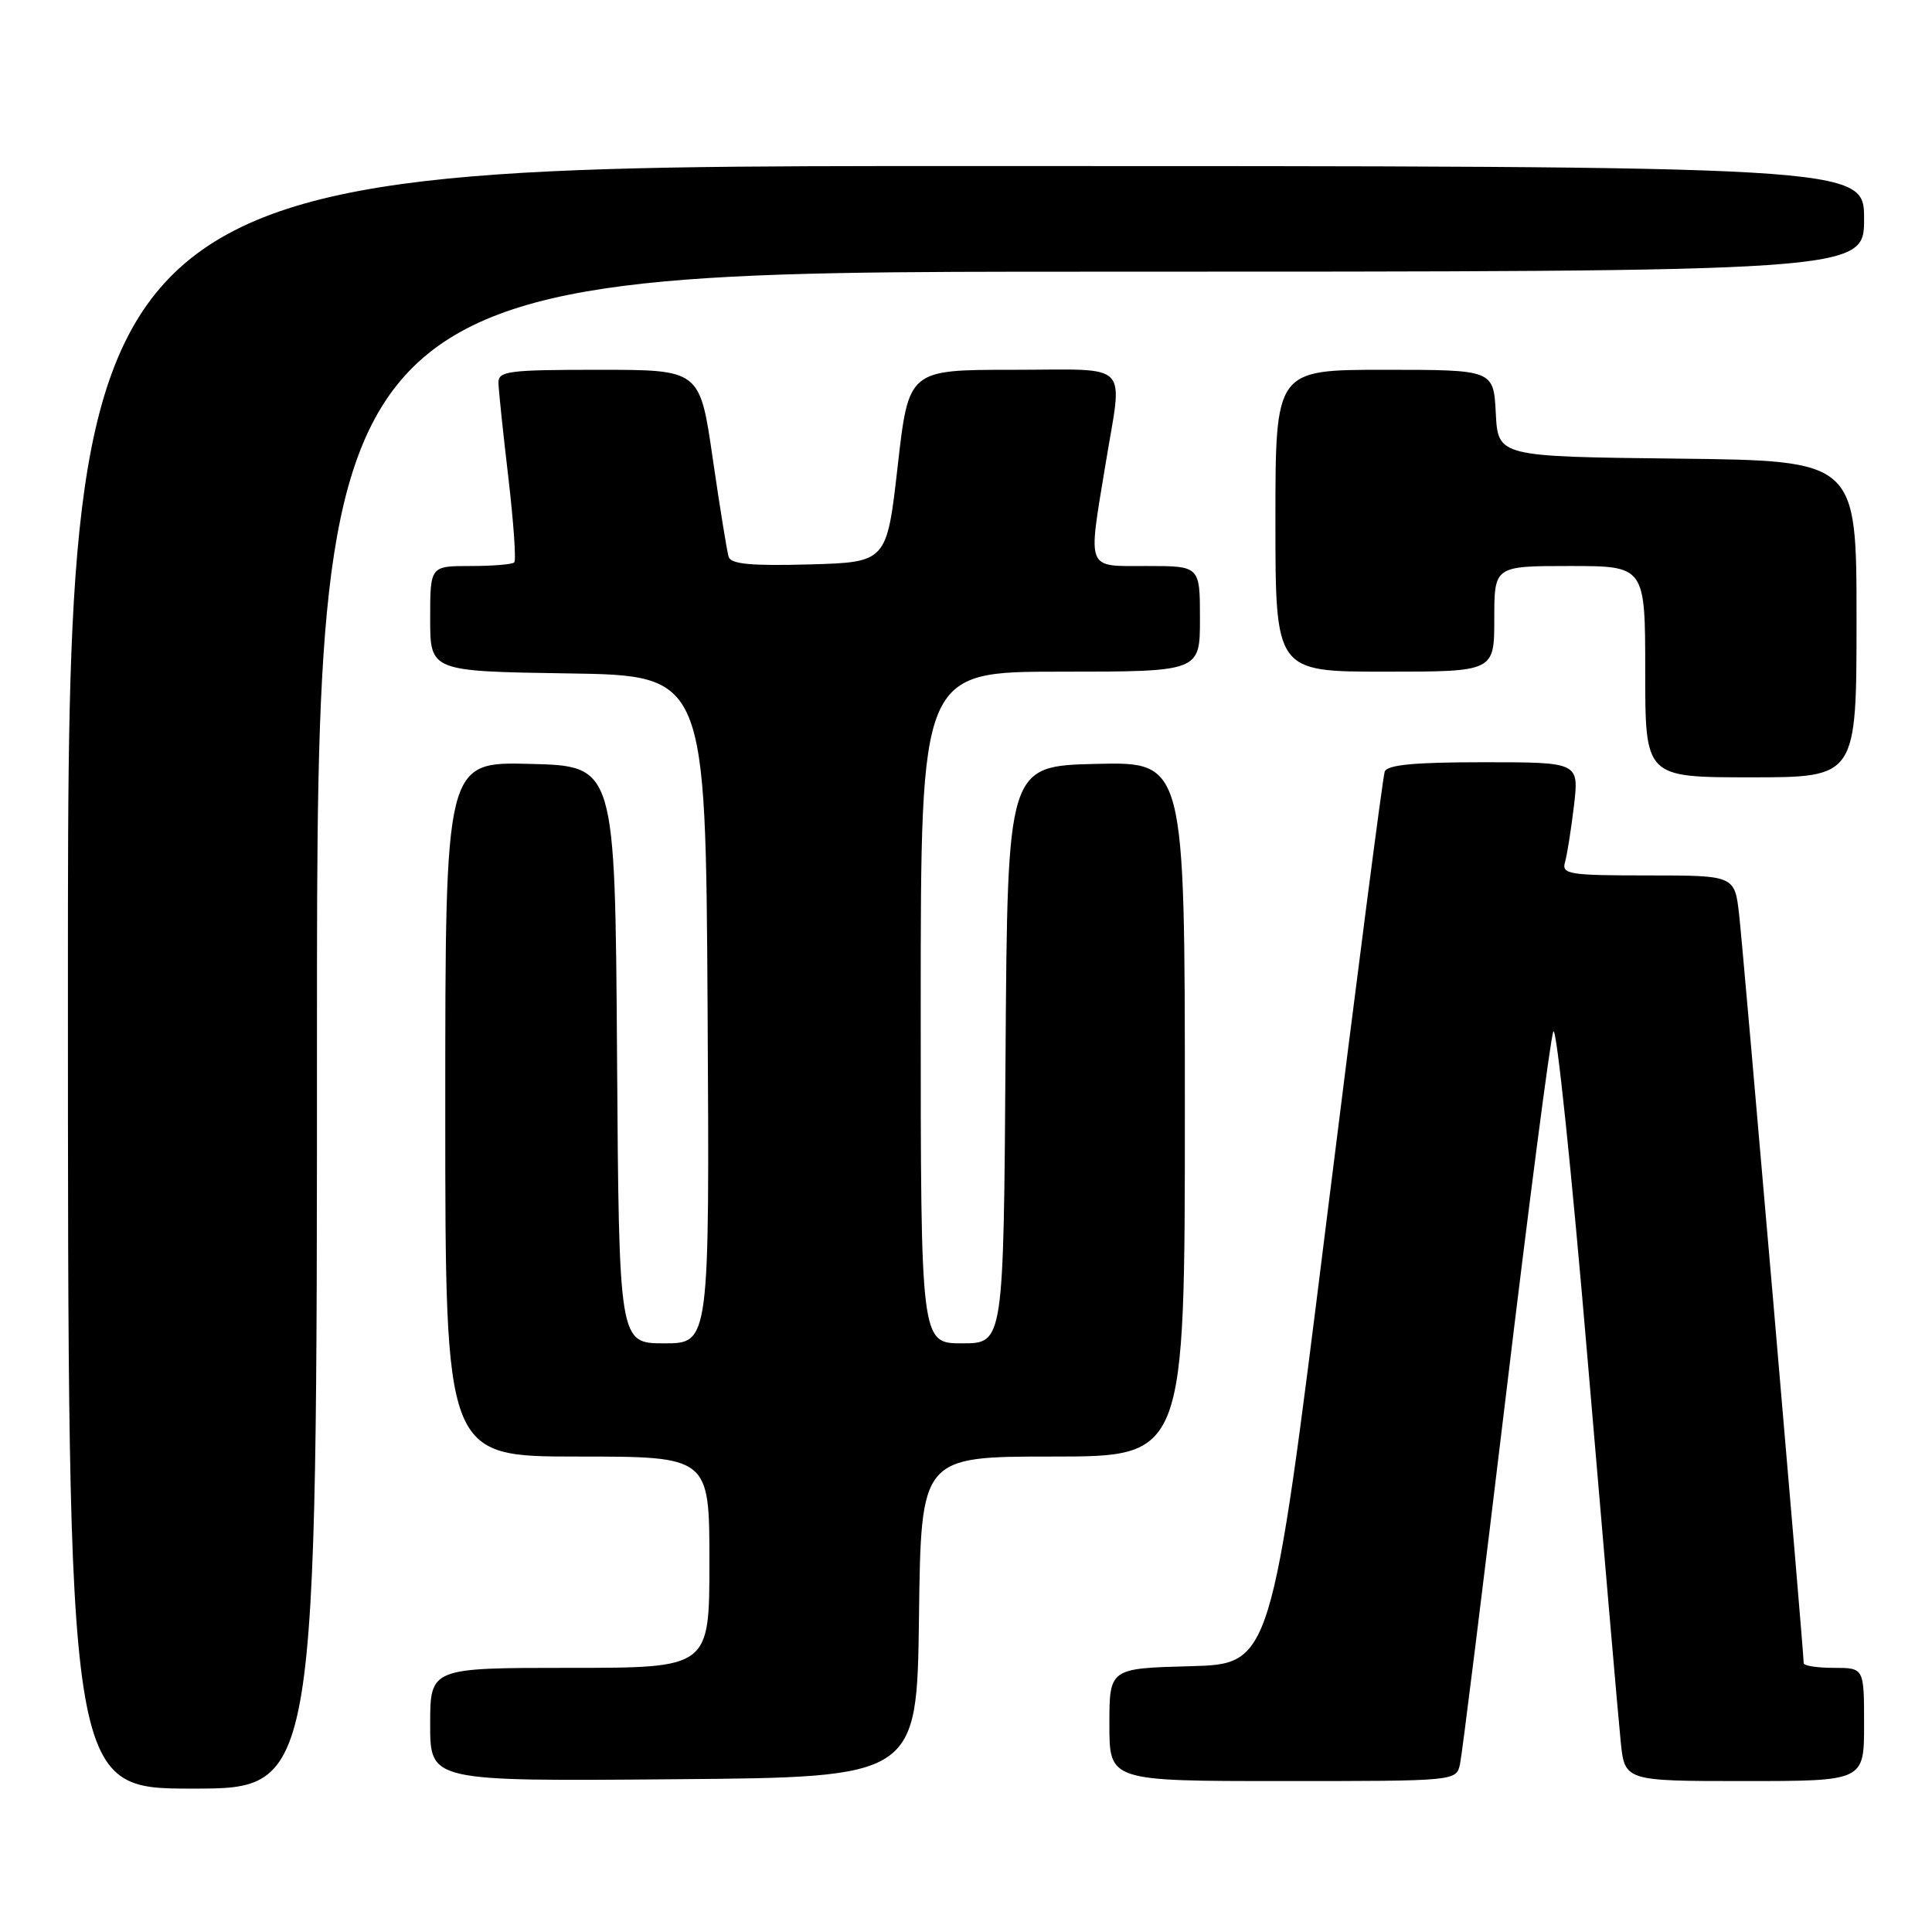 <?xml version="1.0" encoding="UTF-8" standalone="no"?>
<!DOCTYPE svg PUBLIC "-//W3C//DTD SVG 1.1//EN" "http://www.w3.org/Graphics/SVG/1.1/DTD/svg11.dtd" >
<svg xmlns="http://www.w3.org/2000/svg" xmlns:xlink="http://www.w3.org/1999/xlink" version="1.1" viewBox="0 0 256 256">
 <g >
 <path fill="currentColor"
d=" M 42.00 136.50 C 42.00 36.00 42.00 36.00 144.50 36.00 C 247.00 36.00 247.00 36.00 247.00 29.00 C 247.00 22.00 247.00 22.00 128.00 22.00 C 9.00 22.00 9.00 22.00 9.00 129.50 C 9.00 237.00 9.00 237.00 25.50 237.00 C 42.00 237.00 42.00 237.00 42.00 136.50 Z  M 121.77 214.25 C 122.04 193.00 122.04 193.00 139.52 193.00 C 157.00 193.00 157.00 193.00 157.00 146.97 C 157.00 100.94 157.00 100.94 145.25 101.22 C 133.50 101.50 133.50 101.50 133.24 139.75 C 132.98 178.00 132.98 178.00 127.49 178.00 C 122.00 178.00 122.00 178.00 122.00 133.50 C 122.00 89.00 122.00 89.00 140.50 89.00 C 159.00 89.00 159.00 89.00 159.00 82.00 C 159.00 75.00 159.00 75.00 152.00 75.00 C 143.81 75.00 144.14 75.80 146.49 61.50 C 148.76 47.63 150.11 49.00 134.20 49.00 C 120.40 49.00 120.40 49.00 118.95 61.75 C 117.50 74.50 117.50 74.50 107.23 74.79 C 99.55 75.00 96.86 74.75 96.55 73.79 C 96.33 73.08 95.38 67.21 94.44 60.75 C 92.74 49.00 92.74 49.00 79.37 49.00 C 67.29 49.00 66.00 49.17 66.05 50.75 C 66.07 51.71 66.66 57.35 67.36 63.27 C 68.05 69.20 68.41 74.26 68.14 74.52 C 67.88 74.79 65.27 75.00 62.33 75.00 C 57.00 75.00 57.00 75.00 57.00 81.98 C 57.00 88.95 57.00 88.95 75.25 89.23 C 93.50 89.50 93.50 89.50 93.76 133.75 C 94.02 178.00 94.02 178.00 88.02 178.00 C 82.02 178.00 82.02 178.00 81.76 139.75 C 81.50 101.50 81.50 101.50 70.25 101.22 C 59.00 100.93 59.00 100.93 59.00 146.97 C 59.00 193.00 59.00 193.00 76.50 193.00 C 94.00 193.00 94.00 193.00 94.00 207.00 C 94.00 221.00 94.00 221.00 75.50 221.00 C 57.00 221.00 57.00 221.00 57.00 228.51 C 57.00 236.03 57.00 236.03 89.25 235.76 C 121.50 235.50 121.50 235.50 121.77 214.25 Z  M 193.46 233.75 C 193.73 232.51 196.46 210.57 199.53 185.00 C 202.60 159.43 205.43 137.68 205.82 136.68 C 206.22 135.69 208.26 155.26 210.37 180.18 C 212.49 205.11 214.45 227.86 214.75 230.75 C 215.28 236.00 215.28 236.00 231.14 236.00 C 247.00 236.00 247.00 236.00 247.00 228.50 C 247.00 221.00 247.00 221.00 243.00 221.00 C 240.80 221.00 239.00 220.72 239.00 220.38 C 239.00 218.87 230.99 125.97 230.45 121.25 C 229.86 116.00 229.86 116.00 218.36 116.00 C 207.89 116.00 206.91 115.84 207.37 114.25 C 207.65 113.29 208.18 109.91 208.56 106.75 C 209.23 101.00 209.23 101.00 196.58 101.00 C 187.38 101.00 183.81 101.34 183.48 102.25 C 183.23 102.94 179.75 129.82 175.74 162.00 C 168.45 220.50 168.45 220.50 157.72 220.78 C 147.00 221.07 147.00 221.07 147.00 228.53 C 147.00 236.00 147.00 236.00 169.98 236.00 C 192.96 236.00 192.96 236.00 193.46 233.75 Z  M 246.00 82.02 C 246.00 61.04 246.00 61.04 222.25 60.77 C 198.50 60.50 198.50 60.50 198.20 54.75 C 197.90 49.00 197.90 49.00 183.45 49.00 C 169.00 49.00 169.00 49.00 169.00 69.00 C 169.00 89.00 169.00 89.00 183.50 89.00 C 198.00 89.00 198.00 89.00 198.00 82.00 C 198.00 75.00 198.00 75.00 208.00 75.00 C 218.00 75.00 218.00 75.00 218.00 89.00 C 218.00 103.00 218.00 103.00 232.00 103.00 C 246.00 103.00 246.00 103.00 246.00 82.02 Z "/>
</g>
</svg>